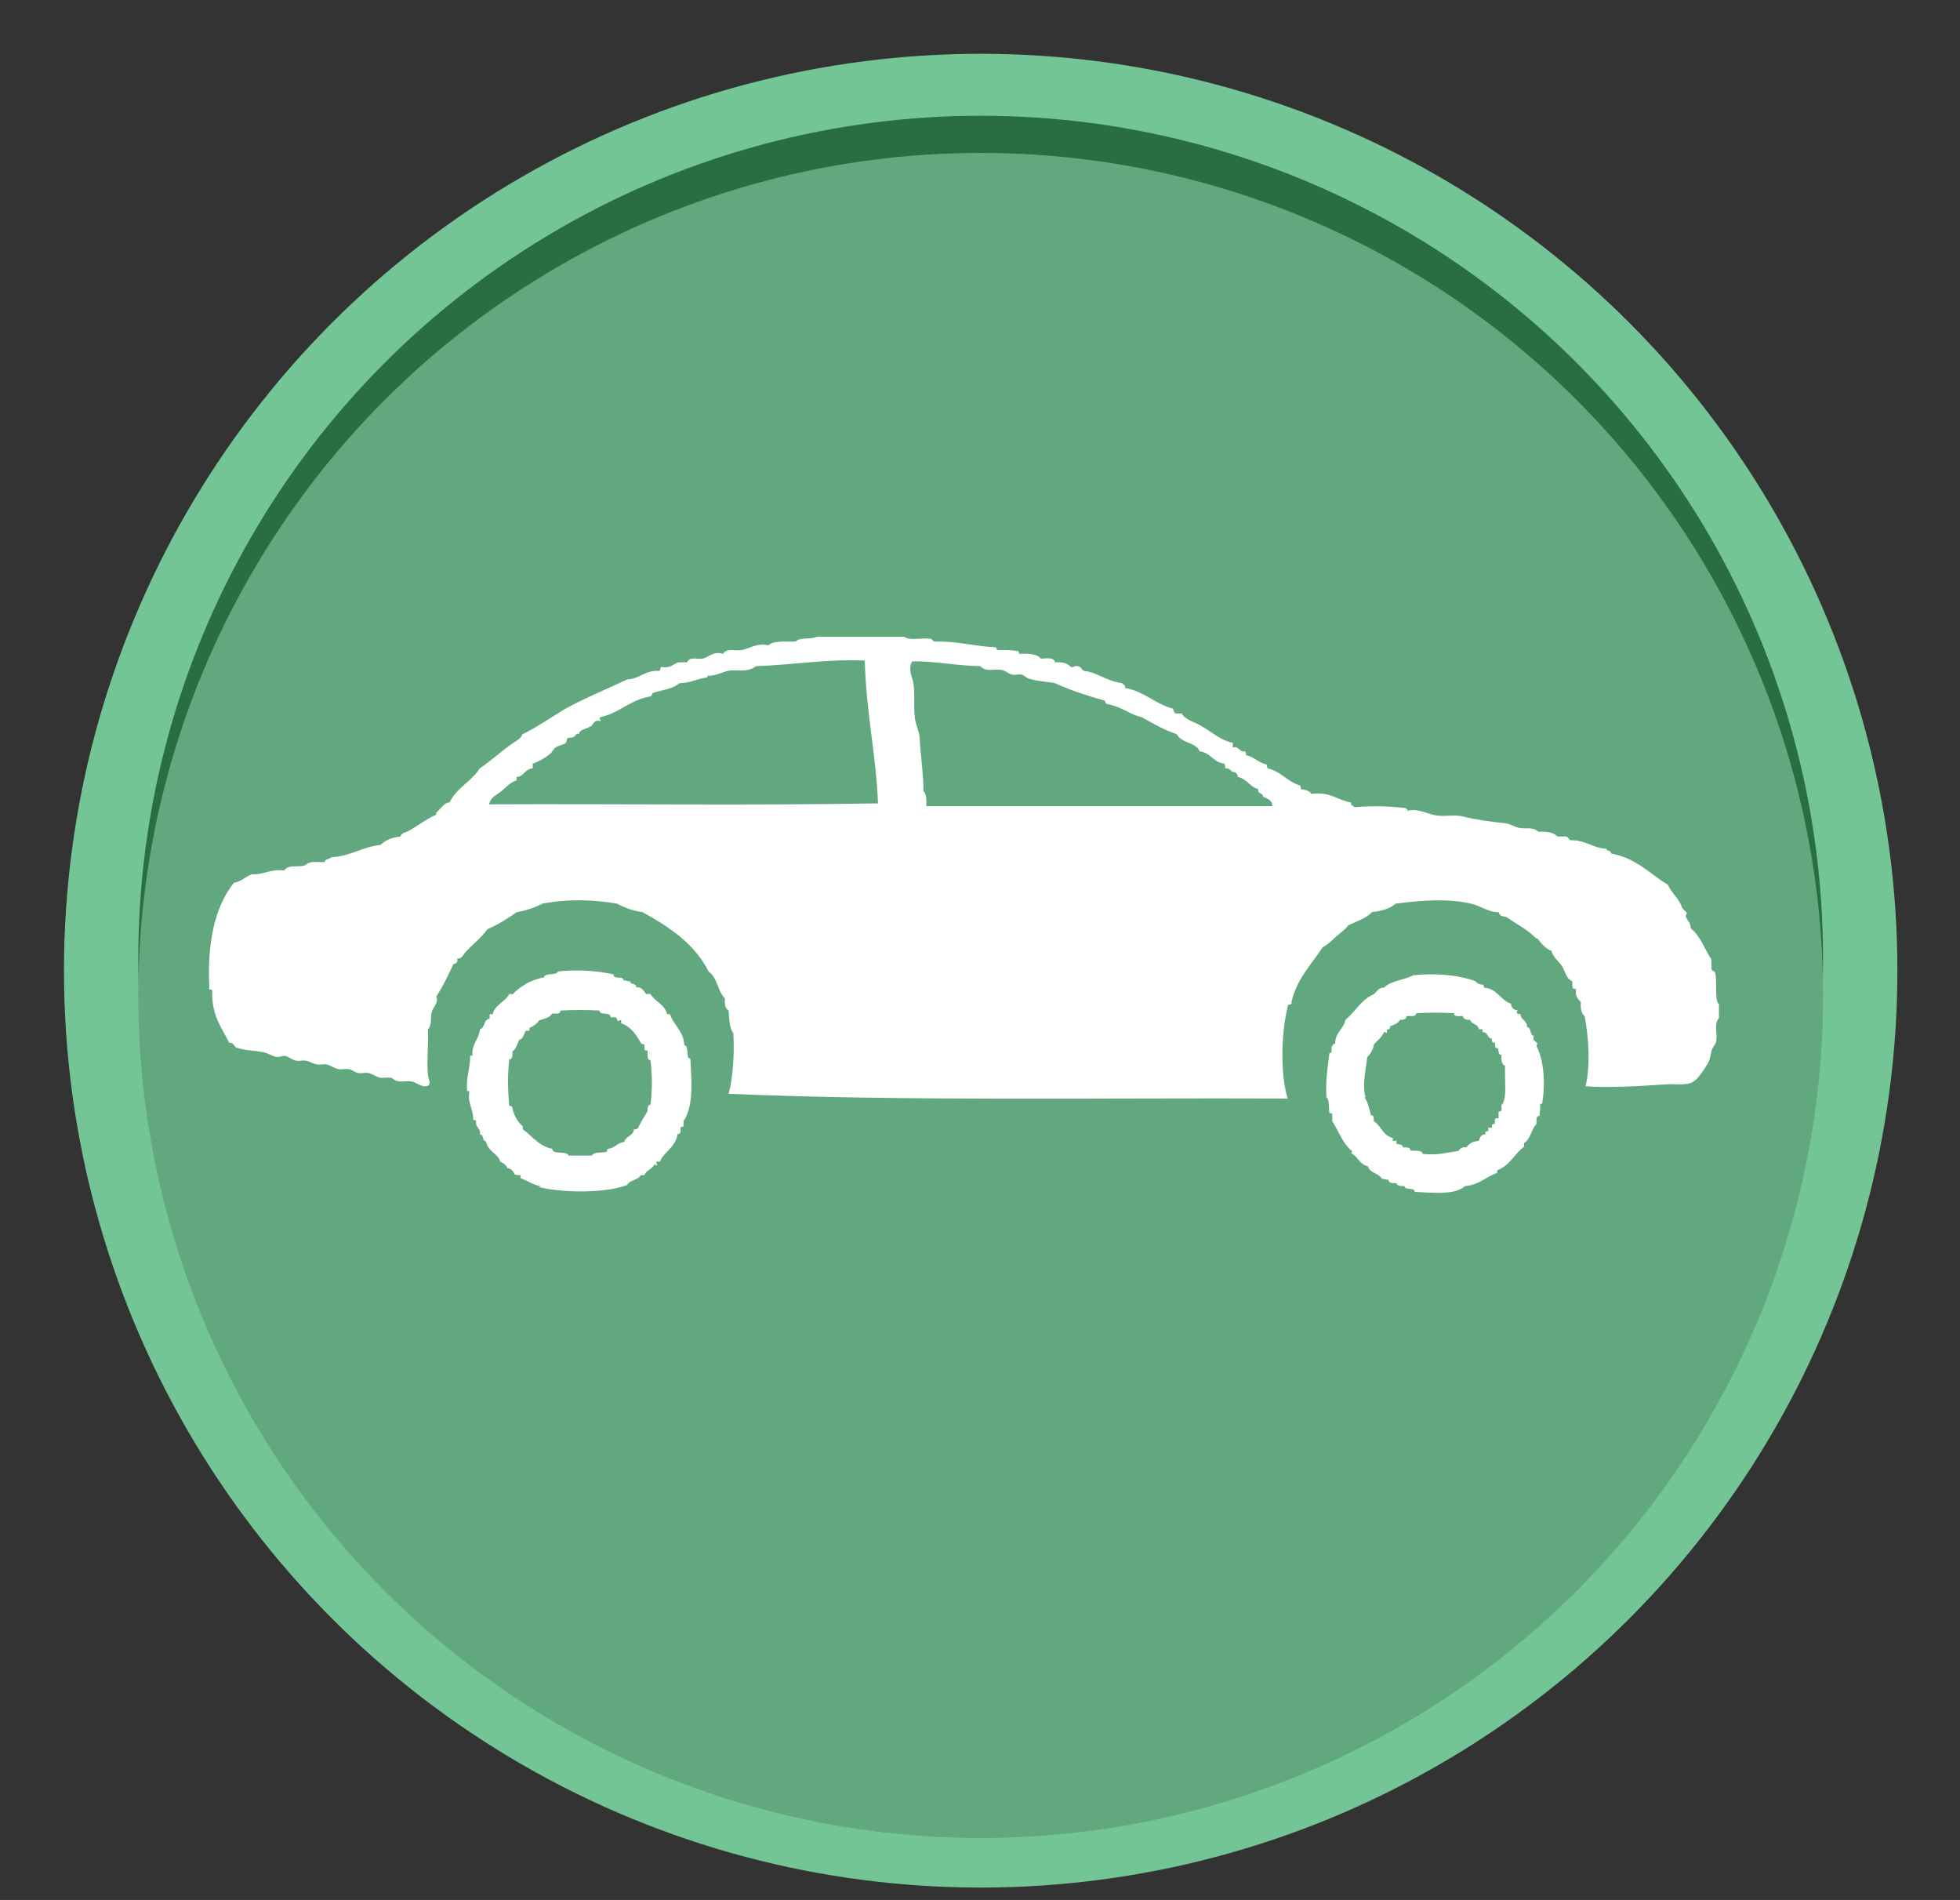 <?xml version="1.0" encoding="utf-8"?>
<!-- Generator: Adobe Illustrator 15.1.0, SVG Export Plug-In . SVG Version: 6.00 Build 0)  -->
<!DOCTYPE svg PUBLIC "-//W3C//DTD SVG 1.1//EN" "http://www.w3.org/Graphics/SVG/1.1/DTD/svg11.dtd">
<svg version="1.1" xmlns="http://www.w3.org/2000/svg" xmlns:xlink="http://www.w3.org/1999/xlink" x="0px" y="0px"
	 width="158.219px" height="153.342px" viewBox="0 0 158.219 153.342" enable-background="new 0 0 158.219 153.342"
	 xml:space="preserve">
<rect x="0" y="0" width="158.219" height="153.342" fill="#333333" stroke="none"/>
<g id="Layer_1" display="none">
	<circle display="inline" fill="#73C595" cx="79.164" cy="78.342" r="74"/>
	<circle display="inline" fill="#296E41" cx="78.832" cy="77.675" r="68"/>
	<circle display="inline" fill="#62A87F" cx="78.832" cy="80.675" r="68"/>
	<g display="inline">
		<path fill="#FFFFFF" d="M132.67,68.228v39.811c0,3.939-3.209,7.149-7.15,7.149H65.8c-3.939,0-7.149-3.21-7.149-7.149V94.768h4.08
			v13.271c0,1.689,1.38,3.069,3.069,3.069h59.719c1.691,0,3.061-1.38,3.061-3.069V68.228c0-1.689-1.369-3.07-3.061-3.07H65.8
			c-1.689,0-3.069,1.381-3.069,3.07v22.46h-4.08v-22.46c0-3.939,3.21-7.149,7.149-7.149h31.13V47.808c0-1.69-1.37-3.06-3.06-3.06
			h-59.72c-1.69,0-3.07,1.369-3.07,3.06v39.81c0,1.69,1.38,3.07,3.07,3.07h24.5v4.08h-24.5c-3.94,0-7.15-3.21-7.15-7.15v-39.81
			c0-3.94,3.21-7.15,7.15-7.15h59.72c3.939,0,7.149,3.21,7.149,7.15v13.271h24.5C129.461,61.079,132.67,64.289,132.67,68.228z"/>
		<rect x="58.649" y="90.685" fill="#FFFFFF" width="4.084" height="4.084"/>
	</g>
	<rect x="62.478" y="71.033" display="inline" fill="#FFFFFF" width="66.104" height="8.423"/>
	<rect x="30.205" y="50.358" display="inline" fill="#FFFFFF" width="67.854" height="8.423"/>
	<g display="inline">
		<g>
			<rect x="65.286" y="84.815" fill="#FFFFFF" width="1.275" height="6.636"/>
		</g>
		<g>
			<path fill="#FFFFFF" d="M121.736,91.451h-2.508v-6.636h2.508V91.451z M116.721,91.451h-2.508v-6.636h2.508V91.451z
				 M111.704,91.451h-2.507v-6.636h2.507V91.451z M106.689,91.451h-2.509v-6.636h2.509V91.451z M101.672,91.451h-2.508v-6.636h2.508
				V91.451z M96.657,91.451h-2.508v-6.636h2.508V91.451z M91.641,91.451h-2.508v-6.636h2.508V91.451z M86.625,91.451h-2.508v-6.636
				h2.508V91.451z M81.61,91.451h-2.509v-6.636h2.509V91.451z M76.593,91.451h-2.508v-6.636h2.508V91.451z M71.577,91.451H69.07
				v-6.636h2.507V91.451z"/>
		</g>
		<g>
			<rect x="124.244" y="84.815" fill="#FFFFFF" width="1.275" height="6.636"/>
		</g>
	</g>
	<g display="inline">
		<g>
			<rect x="35.678" y="65.162" fill="#FFFFFF" width="1.276" height="6.636"/>
		</g>
		<g>
			<path fill="#FFFFFF" d="M62.035,71.797h-2.509v-6.636h2.509V71.797z M57.018,71.797H54.51v-6.636h2.508V71.797z M52.002,71.797
				h-2.508v-6.636h2.508V71.797z M46.987,71.797h-2.509v-6.636h2.509V71.797z M41.97,71.797h-2.507v-6.636h2.507V71.797z"/>
		</g>
	</g>
</g>
<g id="Layer_2" display="none">
	<circle display="inline" fill="#73C595" cx="79.164" cy="78.342" r="74"/>
	<circle display="inline" fill="#296E41" cx="79.164" cy="77.342" r="68"/>
	<circle display="inline" fill="#62A87F" cx="79.164" cy="80.342" r="68"/>
	<path display="inline" fill="#FFFFFF" d="M80.279,119.797l-0.058-3.37c0.893-0.014,1.799-0.06,2.69-0.135l0.284,3.357
		C82.227,119.731,81.247,119.781,80.279,119.797z M77.361,119.75c-0.964-0.047-1.943-0.128-2.908-0.241l0.39-3.347
		c0.889,0.104,1.792,0.178,2.684,0.223L77.361,119.75z M86.092,119.308l-0.506-3.332c0.881-0.134,1.771-0.3,2.646-0.495l0.732,3.289
		C88.015,118.981,87.05,119.163,86.092,119.308z M71.564,119.072c-0.951-0.177-1.911-0.39-2.851-0.632l0.838-3.262
		c0.869,0.222,1.753,0.418,2.629,0.582L71.564,119.072z M91.793,118.038l-0.954-3.231c0.856-0.253,1.715-0.539,2.553-0.85
		l1.172,3.159C93.654,117.454,92.722,117.764,91.793,118.038z M65.91,117.616c-0.922-0.305-1.844-0.646-2.744-1.014l1.276-3.119
		c0.828,0.34,1.678,0.654,2.528,0.935L65.91,117.616z M97.263,116.011l-1.382-3.073c0.811-0.365,1.623-0.765,2.413-1.187
		l1.587,2.972C99.024,115.181,98.144,115.615,97.263,116.011z M60.499,115.403c-0.873-0.429-1.741-0.892-2.58-1.376l1.687-2.918
		c0.773,0.447,1.572,0.874,2.377,1.269L60.499,115.403z M102.408,113.26l-1.786-2.857c0.758-0.474,1.51-0.979,2.234-1.503
		l1.974,2.731C104.044,112.199,103.23,112.747,102.408,113.26z M55.441,112.48c-0.808-0.542-1.603-1.118-2.369-1.711l2.064-2.663
		c0.705,0.547,1.44,1.078,2.183,1.577L55.441,112.48z M107.137,109.843l-2.153-2.592c0.689-0.572,1.367-1.174,2.013-1.789
		l2.323,2.441C108.618,108.57,107.884,109.222,107.137,109.843z M50.823,108.905c-0.724-0.643-1.437-1.32-2.116-2.011l2.399-2.364
		c0.628,0.637,1.287,1.262,1.954,1.855L50.823,108.905z M111.367,105.821l-2.482-2.279c0.607-0.661,1.197-1.349,1.757-2.045
		l2.628,2.109C112.665,104.36,112.023,105.106,111.367,105.821z M46.73,104.745c-0.635-0.737-1.25-1.503-1.83-2.276l2.699-2.02
		c0.532,0.712,1.1,1.419,1.685,2.099L46.73,104.745z M115.02,101.268l-2.762-1.928c0.51-0.733,1.004-1.493,1.466-2.261l2.887,1.736
		C116.109,99.649,115.574,100.474,115.02,101.268z M43.23,100.076c-0.528-0.813-1.035-1.654-1.505-2.5l2.944-1.639
		c0.435,0.78,0.901,1.556,1.387,2.305L43.23,100.076z M118.032,96.261l-3-1.536c0.409-0.8,0.795-1.62,1.148-2.44l3.096,1.331
		C118.894,94.504,118.475,95.395,118.032,96.261z M40.391,94.98c-0.416-0.881-0.804-1.784-1.154-2.681l3.14-1.225
		c0.322,0.825,0.679,1.655,1.062,2.467L40.391,94.98z M120.339,90.89l-3.182-1.116c0.298-0.846,0.57-1.71,0.806-2.569l3.248,0.898
		C120.955,89.033,120.661,89.971,120.339,90.89z M38.269,89.546c-0.292-0.929-0.556-1.876-0.782-2.816l3.275-0.789
		c0.209,0.865,0.45,1.738,0.72,2.593L38.269,89.546z M121.894,85.261l-3.301-0.674c0.178-0.874,0.329-1.766,0.448-2.654l3.34,0.449
		C122.251,83.346,122.087,84.315,121.894,85.261z M36.898,83.869c-0.162-0.954-0.294-1.928-0.392-2.894l3.351-0.339
		c0.091,0.89,0.214,1.788,0.363,2.667L36.898,83.869z M122.672,79.478l-3.361-0.225c0.059-0.888,0.089-1.794,0.089-2.692h3.369
		C122.77,77.534,122.737,78.516,122.672,79.478z M36.309,78.063c-0.016-0.499-0.026-1-0.026-1.502c0-0.475,0.009-0.947,0.024-1.417
		l3.368,0.11c-0.015,0.434-0.022,0.87-0.022,1.307c0,0.464,0.008,0.927,0.024,1.387L36.309,78.063z M119.4,76.481
		c-0.002-0.894-0.034-1.799-0.096-2.693l3.363-0.23c0.067,0.968,0.101,1.949,0.103,2.918L119.4,76.481z M39.851,72.565l-3.354-0.333
		c0.098-0.962,0.228-1.936,0.388-2.894l3.323,0.559C40.06,70.781,39.939,71.678,39.851,72.565z M119.031,71.11
		c-0.122-0.884-0.273-1.776-0.455-2.654l3.301-0.681c0.195,0.951,0.361,1.92,0.493,2.878L119.031,71.11z M40.744,67.258
		l-3.277-0.783c0.226-0.946,0.486-1.894,0.775-2.818l3.215,1.006C41.192,65.514,40.951,66.387,40.744,67.258z M117.943,65.84
		c-0.239-0.86-0.513-1.724-0.811-2.567l3.178-1.122c0.323,0.914,0.619,1.852,0.879,2.785L117.943,65.84z M42.348,62.118l-3.14-1.221
		c0.354-0.908,0.741-1.813,1.151-2.688l3.051,1.433C43.03,60.447,42.674,61.281,42.348,62.118z M116.15,60.771
		c-0.352-0.816-0.739-1.635-1.147-2.431L118,56.796c0.445,0.866,0.864,1.753,1.245,2.639L116.15,60.771z M44.638,57.241
		l-2.947-1.634c0.472-0.852,0.979-1.695,1.503-2.507l2.829,1.832C45.54,55.68,45.072,56.457,44.638,57.241z M113.691,55.991
		c-0.462-0.767-0.956-1.527-1.467-2.258l2.762-1.93c0.554,0.792,1.088,1.615,1.59,2.446L113.691,55.991z M47.563,52.719
		l-2.699-2.018c0.578-0.774,1.192-1.541,1.825-2.279l2.559,2.193C48.664,51.297,48.096,52.005,47.563,52.719z M110.607,51.581
		c-0.561-0.698-1.152-1.384-1.758-2.04l2.478-2.284c0.655,0.711,1.296,1.455,1.905,2.21L110.607,51.581z M51.069,48.63l-2.405-2.359
		c0.678-0.691,1.389-1.368,2.114-2.015l2.241,2.518C52.35,47.369,51.693,47.994,51.069,48.63z M106.959,47.623
		c-0.652-0.618-1.331-1.219-2.017-1.788l2.148-2.595c0.744,0.617,1.479,1.268,2.186,1.936L106.959,47.623z M55.09,45.051
		l-2.068-2.662c0.766-0.595,1.562-1.171,2.364-1.711l1.883,2.793C56.53,43.971,55.796,44.501,55.09,45.051z M102.81,44.188
		c-0.725-0.523-1.479-1.028-2.239-1.501l1.782-2.86c0.823,0.513,1.638,1.061,2.427,1.627L102.81,44.188z M59.553,42.044
		l-1.692-2.915c0.836-0.486,1.702-0.949,2.573-1.379l1.489,3.023C61.121,41.169,60.322,41.597,59.553,42.044z M98.238,41.341
		c-0.793-0.422-1.609-0.822-2.422-1.186l1.378-3.075c0.881,0.396,1.765,0.828,2.625,1.286L98.238,41.341z M64.374,39.667
		l-1.283-3.116c0.895-0.368,1.814-0.709,2.738-1.019l1.067,3.197C66.045,39.013,65.197,39.329,64.374,39.667z M93.32,39.137
		c-0.84-0.309-1.7-0.594-2.557-0.844l0.948-3.233c0.931,0.272,1.864,0.581,2.774,0.917L93.32,39.137z M69.478,37.964l-0.847-3.261
		c0.939-0.245,1.898-0.458,2.851-0.638l0.623,3.311C71.226,37.541,70.343,37.74,69.478,37.964z M88.155,37.623
		c-0.869-0.191-1.758-0.356-2.646-0.49l0.501-3.333c0.963,0.145,1.929,0.324,2.874,0.532L88.155,37.623z M74.766,36.969
		l-0.398-3.347c0.961-0.114,1.939-0.197,2.91-0.247l0.172,3.365C76.555,36.787,75.652,36.863,74.766,36.969z M82.834,36.823
		c-0.886-0.073-1.792-0.117-2.688-0.131l0.049-3.369c0.973,0.015,1.955,0.062,2.917,0.142L82.834,36.823z"/>
	<path display="inline" fill="#FFFFFF" d="M78.522,78.533c-0.486-1.59-0.777-3.182-1.023-4.773
		c-0.234-1.591-0.395-3.182-0.494-4.774c-0.098-1.59-0.091-3.182,0.017-4.773c0.114-1.591,0.248-3.182,0.32-4.773l0.228-4.773
		l0.278-4.774c0.226-3.183,0.404-6.365,0.674-9.547h0.337c0.269,3.182,0.446,6.364,0.674,9.547l0.277,4.774l0.228,4.773
		c0.072,1.591,0.207,3.183,0.32,4.773c0.108,1.591,0.115,3.183,0.017,4.773c-0.097,1.592-0.26,3.183-0.494,4.774
		c-0.245,1.591-0.537,3.183-1.021,4.773H78.522z"/>
	<path display="inline" fill="#FFFFFF" d="M82.059,80.985c0.938-0.483,1.873-0.781,2.809-1.022c0.936-0.234,1.871-0.396,2.809-0.494
		c0.936-0.101,1.871-0.091,2.808,0.017c0.936,0.114,1.872,0.248,2.807,0.32l2.808,0.228l2.809,0.278
		c1.871,0.207,3.744,0.407,5.615,0.674v0.337c-1.871,0.266-3.744,0.467-5.615,0.674L96.1,82.274l-2.808,0.228
		c-0.936,0.072-1.871,0.206-2.807,0.32c-0.937,0.108-1.873,0.118-2.808,0.017c-0.938-0.099-1.873-0.26-2.809-0.495
		c-0.936-0.241-1.871-0.539-2.809-1.022V80.985z"/>
	<path display="inline" fill="#FFFFFF" d="M80,128.515c-28.488,0-51.667-23.178-51.667-51.667S51.512,25.181,80,25.181
		c28.49,0,51.667,23.178,51.667,51.667S108.49,128.515,80,128.515z M80,30.797c-25.392,0-46.05,20.659-46.05,46.051
		S54.608,122.899,80,122.899s46.052-20.659,46.052-46.051S105.392,30.797,80,30.797z"/>
	<circle display="inline" fill="#FFFFFF" cx="78.541" cy="81.519" r="1.313"/>
</g>
<g id="Layer_3">
	<circle fill="#73C595" cx="79.164" cy="78.342" r="74"/>
	<circle fill="#296E41" cx="79.164" cy="77.342" r="68"/>
	<circle fill="#62A87F" cx="79.164" cy="80.342" r="68"/>
	<path fill-rule="evenodd" clip-rule="evenodd" fill="#FFFFFF" d="M65.913,51.398c2.369,0,4.734,0,7.101,0
		c0.403,0.336,1.413,0.065,2.062,0.152c0.218-0.012,0.18,0.229,0.384,0.229c1.899-0.036,2.99,0.354,4.81,0.458
		c0.247-0.066,0.105,0.251,0.307,0.229c0.545-0.011,1.079-0.011,1.526,0.077c0.164-0.036,0.147,0.108,0.153,0.228
		c0.739-0.028,1.446-0.021,1.757,0.384c0.286,0.015,1.104-0.173,1.146,0.305c0.616-0.061,1.027,0.089,1.296,0.38
		c0.242,0.039,0.271-0.136,0.535-0.075c0.294,0.01,0.301,0.311,0.532,0.383c1.151,0.139,1.687,0.797,3.057,0.992
		c0.067,0.135,0.308,0.097,0.228,0.381c1.58,0.279,2.424,1.295,3.895,1.681c-0.01,0.189,0.12,0.237,0.152,0.382
		c0.179,0,0.357,0,0.536,0c0.334,0.581,1.138,0.693,1.678,1.069c0.798,0.451,1.419,1.077,2.445,1.299c0,0.125,0,0.253,0,0.381
		c0.571-0.138,0.468,0.398,0.992,0.305c0.06,0.068,0.081,0.172,0.077,0.307c0.668,0.145,1.008,0.62,1.678,0.763
		c-0.031,0.159,0.054,0.202,0.077,0.307c1.073,0.249,1.571,1.075,2.598,1.374c0.058,0.067,0.081,0.172,0.075,0.305
		c0.354,0.055,0.707,0.108,0.842,0.382c1.512-0.214,2.089,0.506,3.207,0.687c-0.039,0.266,0.189,0.269,0.305,0.384
		c1.404-0.114,2.634-0.097,4.123,0.074c0.057,0.145,0.228,0.053,0.074,0.229c0.937-0.265,1.703,0.305,2.521,0.382
		c0.725,0.07,1.391-0.101,2.063,0.076c0.891,0.234,2.154,0.411,3.359,0.535c0.383,0.04,0.834,0.323,1.145,0.381
		c0.504,0.096,1.109-0.119,1.527,0.307c0.668-0.032,1.238,0.032,1.529,0.381c0.229,0,0.455,0,0.684,0
		c0.215,0.018,0.219,0.243,0.385,0.305c1.227-0.029,1.768,0.626,2.9,0.688c0.045,0.209,0.393,0.117,0.381,0.381
		c2.008,0.36,3.107,1.629,4.582,2.521c0.326,0.732,0.848,1.033,1.145,1.832c0.07,0.189,0.338,0.33,0.383,0.458
		c0.014,0.042-0.125,0.187-0.074,0.305c0.105,0.268,0.428,0.549,0.379,0.917c0.795,0.603,1.123,1.677,1.682,2.52
		c0,0.229,0,0.458,0,0.688c-0.021,0.249,0.236,0.22,0.305,0.381c0.17,0.696-0.061,2.408,0.305,2.52c0,0.381,0,0.764,0,1.146
		c-0.457,0.513-0.09,1.186-0.23,1.907c-0.039,0.203-0.311,0.438-0.379,0.765c-0.17,0.773-0.137,0.762-0.537,1.374
		c-0.299,0.46-0.588,0.855-0.916,1.068c-0.566,0.368-1.363,0.169-2.215,0.229c-2.191,0.157-4.826,0.29-6.488,0.153
		c0.379-1.674,0.271-3.761-0.076-5.65c-0.266-0.219-0.352-0.615-0.305-1.146c-0.238-0.248-0.49-0.479-0.385-1.069
		c-0.396,0.094-0.295-0.313-0.305-0.611c-0.521-0.199-0.564-0.812-0.84-1.22c-0.27-0.401-0.725-0.72-0.84-1.223
		c-0.436-0.153-0.859-0.635-1.068-0.915c-0.09-0.124-0.133-0.056-0.23-0.154c-0.705-0.7-1.545-1.109-2.363-1.68
		c-0.264-0.054-0.508-0.024-0.613-0.382c-0.797,0.025-1.416-0.507-2.217-0.686c-1.93-0.437-4.018-0.271-6.107,0
		c-0.447,0.415-1.139,0.59-1.909,0.686c-0.472,0.52-1.249,0.734-1.907,1.068c-0.26,0.371-0.662,0.618-0.992,0.917
		c-0.328,0.296-0.652,0.647-1.069,0.841c-0.907,1.41-2.092,2.541-2.521,4.428c0.103,0.329-0.362,0.096-0.305,0.383
		c-0.53,2.184-0.606,5.45,0,7.405c-14.743-0.07-30.919,0.229-45.126-0.381c0.354-1.403,0.469-3.044,0.381-4.888
		c-0.322-0.415-0.334-1.142-0.381-1.832c-0.29-0.143-0.333-0.532-0.308-0.991c-0.585-0.561-0.604-1.688-1.296-2.139
		c-1.135-2.249-3.163-3.61-5.344-4.812c-0.81-0.106-1.463-0.371-2.063-0.686c-1.976-0.347-4.066-0.379-6.032,0
		c-0.599,0.314-1.278,0.554-2.062,0.686c-0.734,0.515-1.493,1.003-2.367,1.376c-0.506,0.704-1.217,1.254-1.756,1.831
		c-0.173,0.186-0.33,0.607-0.688,0.535c0.089,0.343-0.106,0.404-0.307,0.458c-0.422,0.898-0.839,1.808-1.372,2.596
		c0.196,0.536-0.27,0.858-0.383,1.299c-0.115,0.447,0.052,1.001-0.307,1.374c0.072,1.06-0.092,2.543,0,3.588
		c0.033,0.366,0.236,0.707,0.076,0.916c-0.498,0.279-0.915-0.215-1.373-0.305c-0.416-0.082-0.877,0.086-1.298-0.076
		c-0.136-0.054-0.24-0.202-0.382-0.228c-0.265-0.051-0.574,0.038-0.84,0c-0.364-0.056-0.647-0.317-0.992-0.384
		c-0.277-0.052-0.564,0.064-0.84,0c-0.233-0.054-0.451-0.255-0.687-0.304c-0.251-0.052-0.569,0.035-0.843,0
		c-0.351-0.05-0.651-0.32-0.991-0.382c-0.243-0.045-0.524,0.039-0.763,0c-0.326-0.056-0.592-0.241-0.916-0.308
		c-0.22-0.041-0.509,0.042-0.765,0c-0.338-0.05-0.649-0.351-0.915-0.381c-0.213-0.023-0.479,0.111-0.689,0.076
		c-0.37-0.062-0.693-0.313-1.068-0.381c-0.749-0.143-1.5-0.125-2.215-0.383c-0.145-0.16-0.207-0.402-0.533-0.381
		c-0.591-1.199-1.404-2.145-1.375-4.124c0.074-0.278-0.371-0.035-0.23-0.381c-0.17-3.636,0.452-6.472,1.985-8.399
		c0.618-0.098,0.924-0.503,1.452-0.688c1.009,0.043,1.482-0.451,2.597-0.305c0.348-0.486,0.969-0.262,1.604-0.384
		c0.106-0.019,0.289-0.196,0.381-0.228c0.441-0.15,0.829-0.034,1.298-0.077c0.049-0.257,0.389-0.224,0.535-0.381
		c1.576-0.081,2.468-0.841,3.971-0.992c0.379-0.384,0.924-0.605,1.604-0.688c0.108-0.309,0.441-0.321,0.688-0.457
		c0.756-0.422,1.422-0.965,2.214-1.3c-0.071-0.189,0.014-0.168,0.151-0.305c0.313-0.309,0.458-0.628,0.919-0.688
		c0.558-1.17,1.771-1.688,2.44-2.747c0.92-0.609,1.725-1.378,2.599-1.986c0.285-0.199,0.719-0.385,0.839-0.764
		c1.413-0.662,2.643-1.648,4.046-2.368c1.432-0.732,2.922-1.353,4.43-2.061c1.031-0.039,1.395-0.742,2.52-0.687
		c0.24,0.036,0.027-0.379,0.305-0.308c0.673,0.114,0.864-0.255,1.299-0.38c0.23,0,0.458,0,0.686,0
		c0.247-0.526,0.865-0.194,1.299-0.305c0.435-0.111,0.853-0.62,1.604-0.384c0.361-0.507,0.986-0.199,1.528-0.305
		c0.608-0.116,1.244-0.596,2.138-0.381c0.437-0.402,1.407-0.272,2.215-0.307C64.546,51.404,65.466,51.636,65.913,51.398z
		 M61.028,53.764c-0.672,0.549-1.555,0.238-2.292,0.383c-0.339,0.066-1.056,0.463-1.755,0.382c0.123-0.024,0.204,0.102,0.077,0.153
		c-0.801,0.092-1.329,0.453-2.216,0.457c-0.482,0.458-1.35,0.534-2.062,0.763c-0.196,0.009-0.109,0.298-0.306,0.307
		c-1.625,0.283-2.471,1.346-4.047,1.681c-0.106,0.172,0.195,0.285,0,0.305c-0.476-0.125-0.498,0.238-0.688,0.381
		c-0.377,0.288-1.022,0.285-0.992,0.688c-0.237-0.148-0.232,0.108-0.459,0.228c-0.123,0.066-0.396,0.035-0.458,0.077
		c-0.079,0.056-0.087,0.325-0.152,0.384c-0.224,0.189-0.603,0.196-0.839,0.381c-0.169,0.128-0.283,0.398-0.459,0.534
		c-0.418,0.324-0.891,0.607-1.376,0.763c0,0.128,0,0.256,0,0.384c-0.646,0.012-0.655,0.664-1.296,0.686
		c-0.014,0.114,0.027,0.283-0.076,0.307c-0.461,0.155-0.782,0.533-1.146,0.84c-0.337,0.282-0.931,0.506-0.993,1.068
		c10.437-0.051,21.073,0.102,31.384-0.076c-0.139-3.76-0.973-7.476-1.068-11.53C66.608,53.184,64.009,53.667,61.028,53.764z
		 M101.954,64.301c0.016-0.345-0.472-0.188-0.381-0.61c-0.697-0.192-0.929-0.854-1.68-0.993c0.065-0.242-0.121-0.236-0.152-0.381
		c-0.442,0.06-0.381-0.384-0.84-0.305c0.022-0.179-0.014-0.294-0.077-0.384c-0.893-0.098-1.093-0.89-1.985-0.992
		c-0.317-0.755-1.492-0.646-1.834-1.374c-1.048-0.352-1.929-0.871-2.823-1.373c-1.099-0.262-1.589-0.848-2.826-1.069
		c-0.177-0.029-0.073-0.334-0.305-0.307c-1.367-0.39-2.688-0.824-3.893-1.374c-0.707-0.143-1.457-0.148-2.139-0.381
		c-0.213-0.072-0.332-0.258-0.537-0.307c-0.229-0.056-0.507,0.045-0.763,0c-0.314-0.056-0.56-0.332-0.839-0.382
		c-0.59-0.104-1.279,0.203-1.757-0.306c-1.885-0.023-3.789-0.435-5.497-0.382c-0.336,0.639-0.009,1.199,0.077,1.604
		c0.195,0.947,0.021,2.017,0.15,2.977c0.072,0.537,0.353,1.051,0.382,1.604c0.081,1.414,0.3,2.782,0.308,4.277
		c0.249,0.233,0.259,0.705,0.229,1.222c9.314,0,18.631,0,27.945,0C102.702,64.572,102.309,64.458,101.954,64.301z"/>
	<path fill-rule="evenodd" clip-rule="evenodd" fill="#FFFFFF" d="M119.793,79.711c1.082,0.076,1.309,1.009,2.178,1.296
		c0.029,0.327,0.205,0.505,0.531,0.53c-0.102,0.193-0.072,0.363,0.234,0.294c0.016,0.516,0.553,0.508,0.531,1.06
		c0.371,0.041,0.197,0.626,0.527,0.707c0,0.117,0,0.236,0,0.354c0.127,0.053,0.191,0.163,0.297,0.235
		c0.025,0.123-0.041,0.156-0.061,0.236c0.578,1.067,0.736,2.988,0.471,4.532c0.053,0.189-0.193,0.08-0.176,0.237
		c0.039,0.353-0.055,0.573-0.057,0.882c-0.32-0.024-0.215,0.378-0.238,0.647c-0.426,0.417-0.471,1.217-1,1.53c0,0.1,0,0.197,0,0.295
		c-0.773,0.561-1.154,1.517-2.119,1.884c-0.082,0.019-0.049,0.147-0.059,0.234c-0.904,0.316-1.463,0.975-2.592,1.061
		c-0.756,0.744-2.688,0.537-4.062,0.472c0-0.431-0.788-0.074-0.825-0.472c-0.288-0.003-0.591,0.003-0.647-0.235
		c-0.312,0-0.646,0.018-0.646-0.293c-0.236,0.039-0.337-0.057-0.529-0.061c-0.244-0.463-0.973-0.439-1.119-1
		c-0.742-0.188-0.777-0.772-1.355-1.06c0.032-0.048,0.062-0.096,0.061-0.177c-0.738-0.597-1.079-1.59-1.59-2.413
		c0-0.179,0-0.354,0-0.53c-0.015-0.104-0.101-0.135-0.234-0.119c-0.065-0.446,0.016-1.037-0.236-1.296
		c-0.09-1.345,0.105-2.403,0.236-3.532c0.045-0.03,0.094-0.061,0.175-0.059c0-0.156,0-0.313,0-0.47
		c0.117-0.059,0.094-0.261,0.294-0.235c-0.017-0.94,0.684-1.163,0.824-1.943c0.812-0.643,1.274-1.63,2.296-2.061
		c0.253-0.201,0.362-0.541,0.824-0.531c0.548-0.57,1.64-0.598,2.355-1c1.909-0.193,3.706-0.004,5.004,0.473
		c0.135,0.178,0.346,0.283,0.648,0.293C119.779,79.53,119.797,79.61,119.793,79.711z M110.254,88.602
		c-0.013-0.046-0.049-0.067-0.117-0.06c0.276,0.396,0.403,0.936,0.529,1.474c0.27-0.035,0.219,0.253,0.235,0.472
		c0.591,0.372,0.739,1.185,1.532,1.353c0,0.079,0,0.158,0,0.237c0.098,0,0.194,0,0.293,0c0,0.077,0,0.155,0,0.234
		c0.213,0.063,0.517,0.035,0.53,0.294c0.276,0,0.58-0.031,0.591,0.237c0.339,0.089,0.943-0.083,1,0.293
		c1.273,0.126,2.07-0.152,2.884-0.235c0.119-0.194,0.279-0.35,0.646-0.295c0.203-0.309,0.523-0.5,1.002-0.528
		c0.078-0.276,0.18-0.528,0.529-0.531c-0.047-0.201,0.033-0.28,0.236-0.234c0-0.099,0-0.197,0-0.295c0.1,0,0.195,0,0.295,0
		c-0.027-0.204-0.012-0.365,0.234-0.295c0-0.138,0-0.273,0-0.413c0.068-0.049,0.158-0.076,0.297-0.058c0-0.177,0-0.354,0-0.53
		c0.109,0.014,0.127-0.066,0.234-0.059c0-0.157,0-0.315,0-0.47c0.496-0.447,0.225-2.114,0.293-3.181
		c-0.301-0.091-0.309-0.476-0.293-0.883c-0.305,0.029-0.189-0.36-0.295-0.531c-0.268,0.035-0.219-0.252-0.236-0.471
		c-0.246,0.071-0.262-0.089-0.234-0.293c-0.42-0.014-0.293-0.572-0.768-0.53c0-0.078,0-0.157,0-0.235c-0.096,0-0.195,0-0.293,0
		c-0.045-0.443-0.6-0.381-0.707-0.766c-0.332,0.038-0.527-0.061-0.59-0.294c-0.281-0.029-0.727,0.097-0.705-0.236
		c-1.068-0.055-1.992-0.055-3.061,0c-0.003,0.331-0.464,0.202-0.767,0.236c-0.034,0.24-0.229,0.32-0.527,0.294
		c-0.158,0.295-0.491,0.414-0.824,0.53c0.043,0.202-0.033,0.281-0.238,0.235c0,0.099,0,0.197,0,0.294
		c-0.077-0.018-0.11-0.084-0.235-0.059c-0.187,0.42-0.535,0.681-0.824,1.001c-0.007,0.27-0.263,0.794-0.528,1
		C110.27,86.264,109.921,87.782,110.254,88.602z"/>
	<path fill-rule="evenodd" clip-rule="evenodd" fill="#FFFFFF" d="M54.09,81.862c0.291,0.92,1.093,1.329,1.15,2.486
		c0.442,0.127,0.076,1.093,0.486,1.092c0.097,1.643,0.289,3.862-0.548,5.034c0,0.141,0,0.283,0,0.425
		c-0.052,0.048-0.135,0.065-0.239,0.062c0,0.141,0,0.282,0,0.425c-0.097,0.024-0.055,0.189-0.244,0.12
		c-0.11,1.043-1.124,1.506-1.395,2.184c0.012,0.132-0.217,0.027-0.305,0.061c0.005,0.097-0.028,0.233,0.062,0.242
		c-0.04,0.183-0.13-0.057-0.243,0c-0.161,0.386-0.658,0.435-0.789,0.849c-0.101,0-0.201,0-0.303,0
		c-0.206,0.423-0.884,0.369-1.092,0.789c-1.734,0.682-5.131,0.658-7.098,0.183c0.009-0.071,0.111-0.051,0.182-0.061
		c-0.685-0.103-1.11-0.465-1.698-0.667c0-0.081,0-0.162,0-0.244c-0.206,0.027-0.339-0.023-0.484-0.06
		c-0.044-0.261-0.399-0.528-0.546-0.485c-0.18-0.31-0.259-0.376-0.607-0.546c-0.113-0.595-1.033-0.849-1.151-1.637
		c-0.329-0.016-0.135-0.554-0.485-0.547c0.08-0.545-0.395-0.537-0.303-1.092c-0.01-0.112-0.206-0.036-0.243-0.121
		c0.032-0.882-0.468-1.229-0.305-2.245c-0.009-0.07-0.109-0.051-0.181-0.06c-0.113-1.146,0.26-1.803,0.242-2.853
		c0.061,0,0.121,0,0.183,0c-0.062-0.97,0.524-1.294,0.606-2.122c0.438-0.108,0.276-0.814,0.786-0.849c0-0.121,0-0.243,0-0.363
		c0.082,0,0.164,0,0.245,0c0.183-0.809,1.012-0.971,1.334-1.639c0.098,0.005,0.232-0.03,0.242,0.06
		c0.513-0.577,1.45-1.204,2.549-1.394c0.116-0.43,0.989-0.102,1.153-0.486c1.529-0.16,3.229-0.061,4.486,0.242
		c-0.044,0.469,0.802,0.049,0.789,0.485c0.234-0.031,0.298,0.108,0.547,0.062c-0.003,0.324,0.518,0.13,0.484,0.485
		c0.468-0.023,0.603,0.286,0.789,0.546c0.122,0,0.243,0,0.363,0c0.354,0.616,1.118,0.822,1.335,1.577
		C53.866,81.882,53.999,81.85,54.09,81.862z M49.721,82.104c-0.142,0-0.284,0-0.424,0c0.001-0.486-0.869-0.101-0.91-0.547
		c-1.102-0.057-2.053-0.057-3.154,0c0.016,0.319-0.365,0.242-0.667,0.243c-0.179,0.348-0.64,0.409-1.032,0.545
		c-0.196,0.268-0.451,0.48-0.787,0.608c-0.011,0.091,0.022,0.223-0.061,0.241c-0.081,0-0.161,0-0.242,0
		c-0.177,0.249-0.178,0.673-0.547,0.729c-0.127,0.377-0.27,0.74-0.547,0.969c0.043,0.087,0.053,0.656-0.242,0.607
		c-0.142,1.286-0.119,2.469,0,3.762c0.138-0.018,0.229,0.013,0.242,0.119c0.117,0.635,0.478,1.24,0.85,1.518c0,0.08,0,0.16,0,0.242
		c0.76,0.555,1.282,1.346,2.366,1.577c0.098,0.531,1.142,0.113,1.335,0.546c0.627,0,1.253,0,1.878,0
		c0.181-0.326,0.81-0.203,1.216-0.303c-0.018-0.139,0.014-0.229,0.121-0.243c0.541-0.064,0.714-0.497,1.272-0.545
		c0.12-0.487,0.734-0.48,0.789-1.032c0.143,0.021,0.233-0.01,0.304-0.061c0.237-0.491,0.516-0.94,0.789-1.395
		c-0.011-0.274,0.029-0.497,0.241-0.546c0.151-1.166,0.141-2.411,0-3.578c-0.338-0.006-0.208-0.481-0.241-0.789
		c-0.355,0.11-0.221-0.265-0.244-0.485c-0.148,0.008-0.25-0.032-0.303-0.122c-0.375-0.675-0.797-1.306-1.577-1.576
		c0-0.082,0-0.163,0-0.244c-0.171-0.05-0.157,0.086-0.303,0.061C49.852,82.255,49.749,82.218,49.721,82.104z"/>
</g>
</svg>
